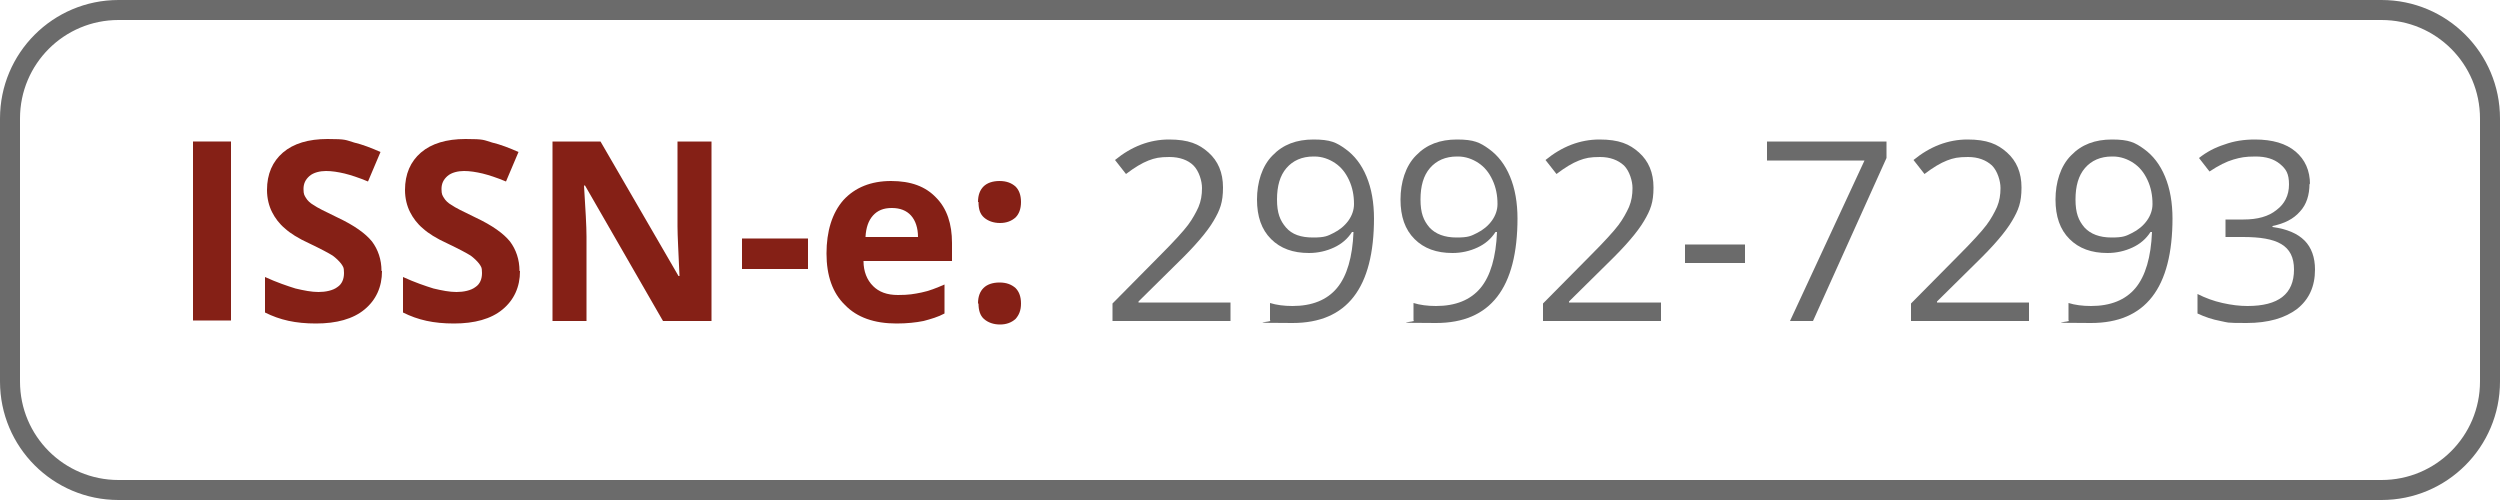 <?xml version="1.0" encoding="UTF-8"?>
<svg xmlns="http://www.w3.org/2000/svg" version="1.1" viewBox="0 0 500 100">
  <defs>
    <style>
      .cls-1 {
        fill: #852016;
      }

      .cls-2 {
        fill: #6b6b6b;
      }
    </style>
  </defs>
  <!-- Generator: Adobe Illustrator 28.7.1, SVG Export Plug-In . SVG Version: 1.2.0 Build 142)  -->
  <g>
    <g id="Capa_1">
      <g>
        <path class="cls-1" d="M38.6,64.2V28.3h7.6v35.8h-7.6Z"/>
        <path class="cls-1" d="M76.4,54.2c0,3.2-1.2,5.8-3.5,7.7-2.3,1.9-5.6,2.8-9.7,2.8s-7.2-.7-10.2-2.2v-7.1c2.4,1.1,4.5,1.8,6.1,2.3,1.7.4,3.2.7,4.6.7s2.9-.3,3.8-1c.9-.6,1.3-1.6,1.3-2.8s-.2-1.3-.6-1.9c-.4-.5-1-1.1-1.7-1.6-.8-.5-2.3-1.3-4.6-2.4-2.2-1-3.8-2-4.9-3-1.1-.9-2-2.1-2.6-3.3s-1-2.7-1-4.4c0-3.2,1.1-5.7,3.2-7.5,2.1-1.8,5.1-2.7,8.9-2.7s3.6.2,5.3.7c1.7.4,3.5,1.1,5.3,1.9l-2.5,5.9c-1.9-.8-3.5-1.3-4.7-1.6-1.3-.3-2.5-.5-3.7-.5s-2.5.3-3.3,1c-.8.7-1.2,1.5-1.2,2.6s.2,1.3.5,1.8.8,1,1.5,1.4c.7.5,2.3,1.3,4.8,2.5,3.4,1.6,5.6,3.2,6.9,4.8,1.2,1.6,1.9,3.6,1.9,5.9Z"/>
        <path class="cls-1" d="M104,54.2c0,3.2-1.2,5.8-3.5,7.7-2.3,1.9-5.6,2.8-9.7,2.8s-7.2-.7-10.2-2.2v-7.1c2.4,1.1,4.5,1.8,6.1,2.3,1.7.4,3.2.7,4.6.7s2.9-.3,3.8-1c.9-.6,1.3-1.6,1.3-2.8s-.2-1.3-.6-1.9c-.4-.5-1-1.1-1.7-1.6-.8-.5-2.3-1.3-4.6-2.4-2.2-1-3.8-2-4.9-3-1.1-.9-2-2.1-2.6-3.3s-1-2.7-1-4.4c0-3.2,1.1-5.7,3.2-7.5,2.1-1.8,5.1-2.7,8.9-2.7s3.6.2,5.3.7c1.7.4,3.5,1.1,5.3,1.9l-2.5,5.9c-1.9-.8-3.5-1.3-4.7-1.6-1.3-.3-2.5-.5-3.7-.5s-2.5.3-3.3,1c-.8.7-1.2,1.5-1.2,2.6s.2,1.3.5,1.8.8,1,1.5,1.4c.7.5,2.3,1.3,4.8,2.5,3.4,1.6,5.6,3.2,6.9,4.8,1.2,1.6,1.9,3.6,1.9,5.9Z"/>
        <path class="cls-1" d="M142.3,64.2h-9.7l-15.6-27.1h-.2c.3,4.8.5,8.2.5,10.2v16.9h-6.8V28.3h9.6l15.6,26.9h.2c-.2-4.7-.4-8-.4-9.9v-17h6.8v35.8Z"/>
        <path class="cls-1" d="M148.4,53.8v-6.1h13.2v6.1h-13.2Z"/>
        <path class="cls-1" d="M179.3,64.7c-4.4,0-7.9-1.2-10.3-3.7-2.5-2.4-3.7-5.9-3.7-10.3s1.1-8.1,3.4-10.7c2.3-2.5,5.5-3.8,9.5-3.8s6.9,1.1,9,3.3c2.2,2.2,3.2,5.3,3.2,9.1v3.6h-17.7c0,2.1.7,3.8,1.9,5,1.2,1.2,2.8,1.8,5,1.8s3.2-.2,4.7-.5,3-.9,4.6-1.6v5.8c-1.3.7-2.7,1.1-4.2,1.5-1.5.3-3.3.5-5.4.5ZM178.3,41.6c-1.6,0-2.8.5-3.7,1.5-.9,1-1.4,2.4-1.5,4.3h10.5c0-1.8-.5-3.3-1.4-4.3-.9-1-2.2-1.5-3.8-1.5Z"/>
        <path class="cls-1" d="M195.6,40.4c0-1.4.4-2.4,1.1-3.1.7-.7,1.8-1.1,3.2-1.1s2.4.4,3.2,1.1c.7.7,1.1,1.7,1.1,3.1s-.4,2.4-1.1,3.1c-.8.7-1.8,1.1-3.1,1.1s-2.4-.4-3.2-1.1c-.8-.7-1.1-1.7-1.1-3.1ZM195.6,60.7c0-1.4.4-2.4,1.1-3.1.7-.7,1.8-1.1,3.2-1.1s2.4.4,3.2,1.1c.7.7,1.1,1.7,1.1,3.1s-.4,2.3-1.1,3.1c-.8.7-1.8,1.1-3.1,1.1s-2.4-.4-3.2-1.1c-.8-.7-1.1-1.8-1.1-3.1Z"/>
        <path class="cls-2" d="M246.1,64.2h-23.6v-3.5l9.4-9.5c2.9-2.9,4.8-5,5.7-6.2.9-1.2,1.6-2.5,2.1-3.6.5-1.2.7-2.4.7-3.8s-.6-3.4-1.7-4.5-2.8-1.7-4.8-1.7-2.9.2-4.2.7c-1.3.5-2.8,1.4-4.5,2.7l-2.2-2.8c3.3-2.7,6.9-4.1,10.8-4.1s6,.9,7.9,2.6,2.9,4,2.9,7-.6,4.5-1.9,6.7c-1.3,2.2-3.7,5-7.2,8.4l-7.8,7.7v.2h18.4v3.8Z"/>
        <path class="cls-2" d="M274.8,43.6c0,14-5.4,21-16.3,21s-3.4-.2-4.5-.5v-3.5c1.3.4,2.8.6,4.5.6,3.9,0,6.9-1.2,8.9-3.6,2-2.4,3.1-6.2,3.3-11.2h-.3c-.9,1.4-2.1,2.4-3.6,3.1-1.5.7-3.2,1.1-5,1.1-3.2,0-5.7-.9-7.6-2.8s-2.8-4.5-2.8-7.9,1-6.7,3.1-8.8c2.1-2.2,4.8-3.2,8.2-3.2s4.6.6,6.4,1.9c1.8,1.3,3.2,3.1,4.2,5.5,1,2.4,1.5,5.2,1.5,8.5ZM262.7,31.3c-2.3,0-4.1.8-5.4,2.3s-1.9,3.6-1.9,6.3.6,4.2,1.8,5.6,3,2,5.4,2,2.9-.3,4.1-.9c1.2-.6,2.2-1.4,3-2.5.7-1,1.1-2.1,1.1-3.3,0-1.7-.3-3.3-1-4.8-.7-1.5-1.6-2.6-2.8-3.4-1.2-.8-2.6-1.3-4.1-1.3Z"/>
        <path class="cls-2" d="M303.5,43.6c0,14-5.4,21-16.3,21s-3.4-.2-4.5-.5v-3.5c1.3.4,2.8.6,4.5.6,3.9,0,6.9-1.2,8.9-3.6,2-2.4,3.1-6.2,3.3-11.2h-.3c-.9,1.4-2.1,2.4-3.6,3.1-1.5.7-3.2,1.1-5,1.1-3.2,0-5.7-.9-7.6-2.8s-2.8-4.5-2.8-7.9,1-6.7,3.1-8.8c2.1-2.2,4.8-3.2,8.2-3.2s4.6.6,6.4,1.9c1.8,1.3,3.2,3.1,4.2,5.5,1,2.4,1.5,5.2,1.5,8.5ZM291.4,31.3c-2.3,0-4.1.8-5.4,2.3s-1.9,3.6-1.9,6.3.6,4.2,1.8,5.6c1.2,1.3,3,2,5.4,2s2.9-.3,4.1-.9c1.2-.6,2.2-1.4,3-2.5.7-1,1.1-2.1,1.1-3.3,0-1.7-.3-3.3-1-4.8-.7-1.5-1.6-2.6-2.8-3.4-1.2-.8-2.6-1.3-4.1-1.3Z"/>
        <path class="cls-2" d="M332.2,64.2h-23.6v-3.5l9.4-9.5c2.9-2.9,4.8-5,5.7-6.2.9-1.2,1.6-2.5,2.1-3.6.5-1.2.7-2.4.7-3.8s-.6-3.4-1.7-4.5c-1.2-1.1-2.8-1.7-4.8-1.7s-2.9.2-4.2.7c-1.3.5-2.8,1.4-4.5,2.7l-2.2-2.8c3.3-2.7,6.9-4.1,10.8-4.1s6,.9,7.9,2.6c1.9,1.7,2.9,4,2.9,7s-.6,4.5-1.9,6.7c-1.3,2.2-3.7,5-7.2,8.4l-7.8,7.7v.2h18.4v3.8Z"/>
        <path class="cls-2" d="M337,52.6v-3.7h12v3.7h-12Z"/>
        <path class="cls-2" d="M358,64.2l14.9-32.1h-19.5v-3.8h23.9v3.3l-14.7,32.6h-4.5Z"/>
        <path class="cls-2" d="M405.8,64.2h-23.6v-3.5l9.4-9.5c2.9-2.9,4.8-5,5.7-6.2.9-1.2,1.6-2.5,2.1-3.6.5-1.2.7-2.4.7-3.8s-.6-3.4-1.7-4.5c-1.2-1.1-2.8-1.7-4.8-1.7s-2.9.2-4.2.7c-1.3.5-2.8,1.4-4.5,2.7l-2.2-2.8c3.3-2.7,6.9-4.1,10.8-4.1s6,.9,7.9,2.6c1.9,1.7,2.9,4,2.9,7s-.6,4.5-1.9,6.7c-1.3,2.2-3.7,5-7.2,8.4l-7.8,7.7v.2h18.4v3.8Z"/>
        <path class="cls-2" d="M434.5,43.6c0,14-5.4,21-16.3,21s-3.4-.2-4.5-.5v-3.5c1.3.4,2.8.6,4.5.6,3.9,0,6.9-1.2,8.9-3.6,2-2.4,3.1-6.2,3.3-11.2h-.3c-.9,1.4-2.1,2.4-3.6,3.1-1.5.7-3.2,1.1-5,1.1-3.2,0-5.7-.9-7.6-2.8s-2.8-4.5-2.8-7.9,1-6.7,3.1-8.8c2.1-2.2,4.8-3.2,8.2-3.2s4.6.6,6.4,1.9c1.8,1.3,3.2,3.1,4.2,5.5,1,2.4,1.5,5.2,1.5,8.5ZM422.4,31.3c-2.3,0-4.1.8-5.4,2.3s-1.9,3.6-1.9,6.3.6,4.2,1.8,5.6c1.2,1.3,3,2,5.4,2s2.9-.3,4.1-.9c1.2-.6,2.2-1.4,3-2.5.7-1,1.1-2.1,1.1-3.3,0-1.7-.3-3.3-1-4.8-.7-1.5-1.6-2.6-2.8-3.4-1.2-.8-2.6-1.3-4.1-1.3Z"/>
        <path class="cls-2" d="M461.9,36.7c0,2.3-.6,4.2-1.9,5.6-1.3,1.5-3.1,2.4-5.5,2.9v.2c2.9.4,5,1.3,6.4,2.7s2.1,3.4,2.1,5.8c0,3.4-1.2,6-3.6,7.9-2.4,1.8-5.7,2.8-10.1,2.8s-3.6-.1-5.2-.4c-1.6-.3-3.1-.8-4.6-1.5v-3.9c1.6.8,3.2,1.4,5,1.8,1.8.4,3.4.6,5,.6,6.2,0,9.3-2.4,9.3-7.3s-3.4-6.5-10.2-6.5h-3.5v-3.5h3.6c2.8,0,5-.6,6.6-1.9,1.6-1.2,2.5-2.9,2.5-5.1s-.6-3.1-1.8-4.1c-1.2-1-2.8-1.5-4.9-1.5s-3,.2-4.4.6c-1.4.4-3,1.2-4.8,2.4l-2.1-2.7c1.5-1.2,3.2-2.1,5.1-2.7,1.9-.7,3.9-1,6.1-1,3.5,0,6.2.8,8.1,2.4,1.9,1.6,2.9,3.8,2.9,6.6Z"/>
      </g>
      <path class="cls-2" d="M476.3,4c10.9,0,19.7,8.8,19.7,19.7v52.6c0,10.9-8.8,19.7-19.7,19.7H23.7c-10.9,0-19.7-8.8-19.7-19.7V23.7C4,12.8,12.8,4,23.7,4h452.6M476.3,0H23.7C10.6,0,0,10.6,0,23.7v52.6c0,13.1,10.6,23.7,23.7,23.7h452.6c13.1,0,23.7-10.6,23.7-23.7V23.7C500,10.6,489.4,0,476.3,0h0Z"/>
    </g>
  </g>
</svg>